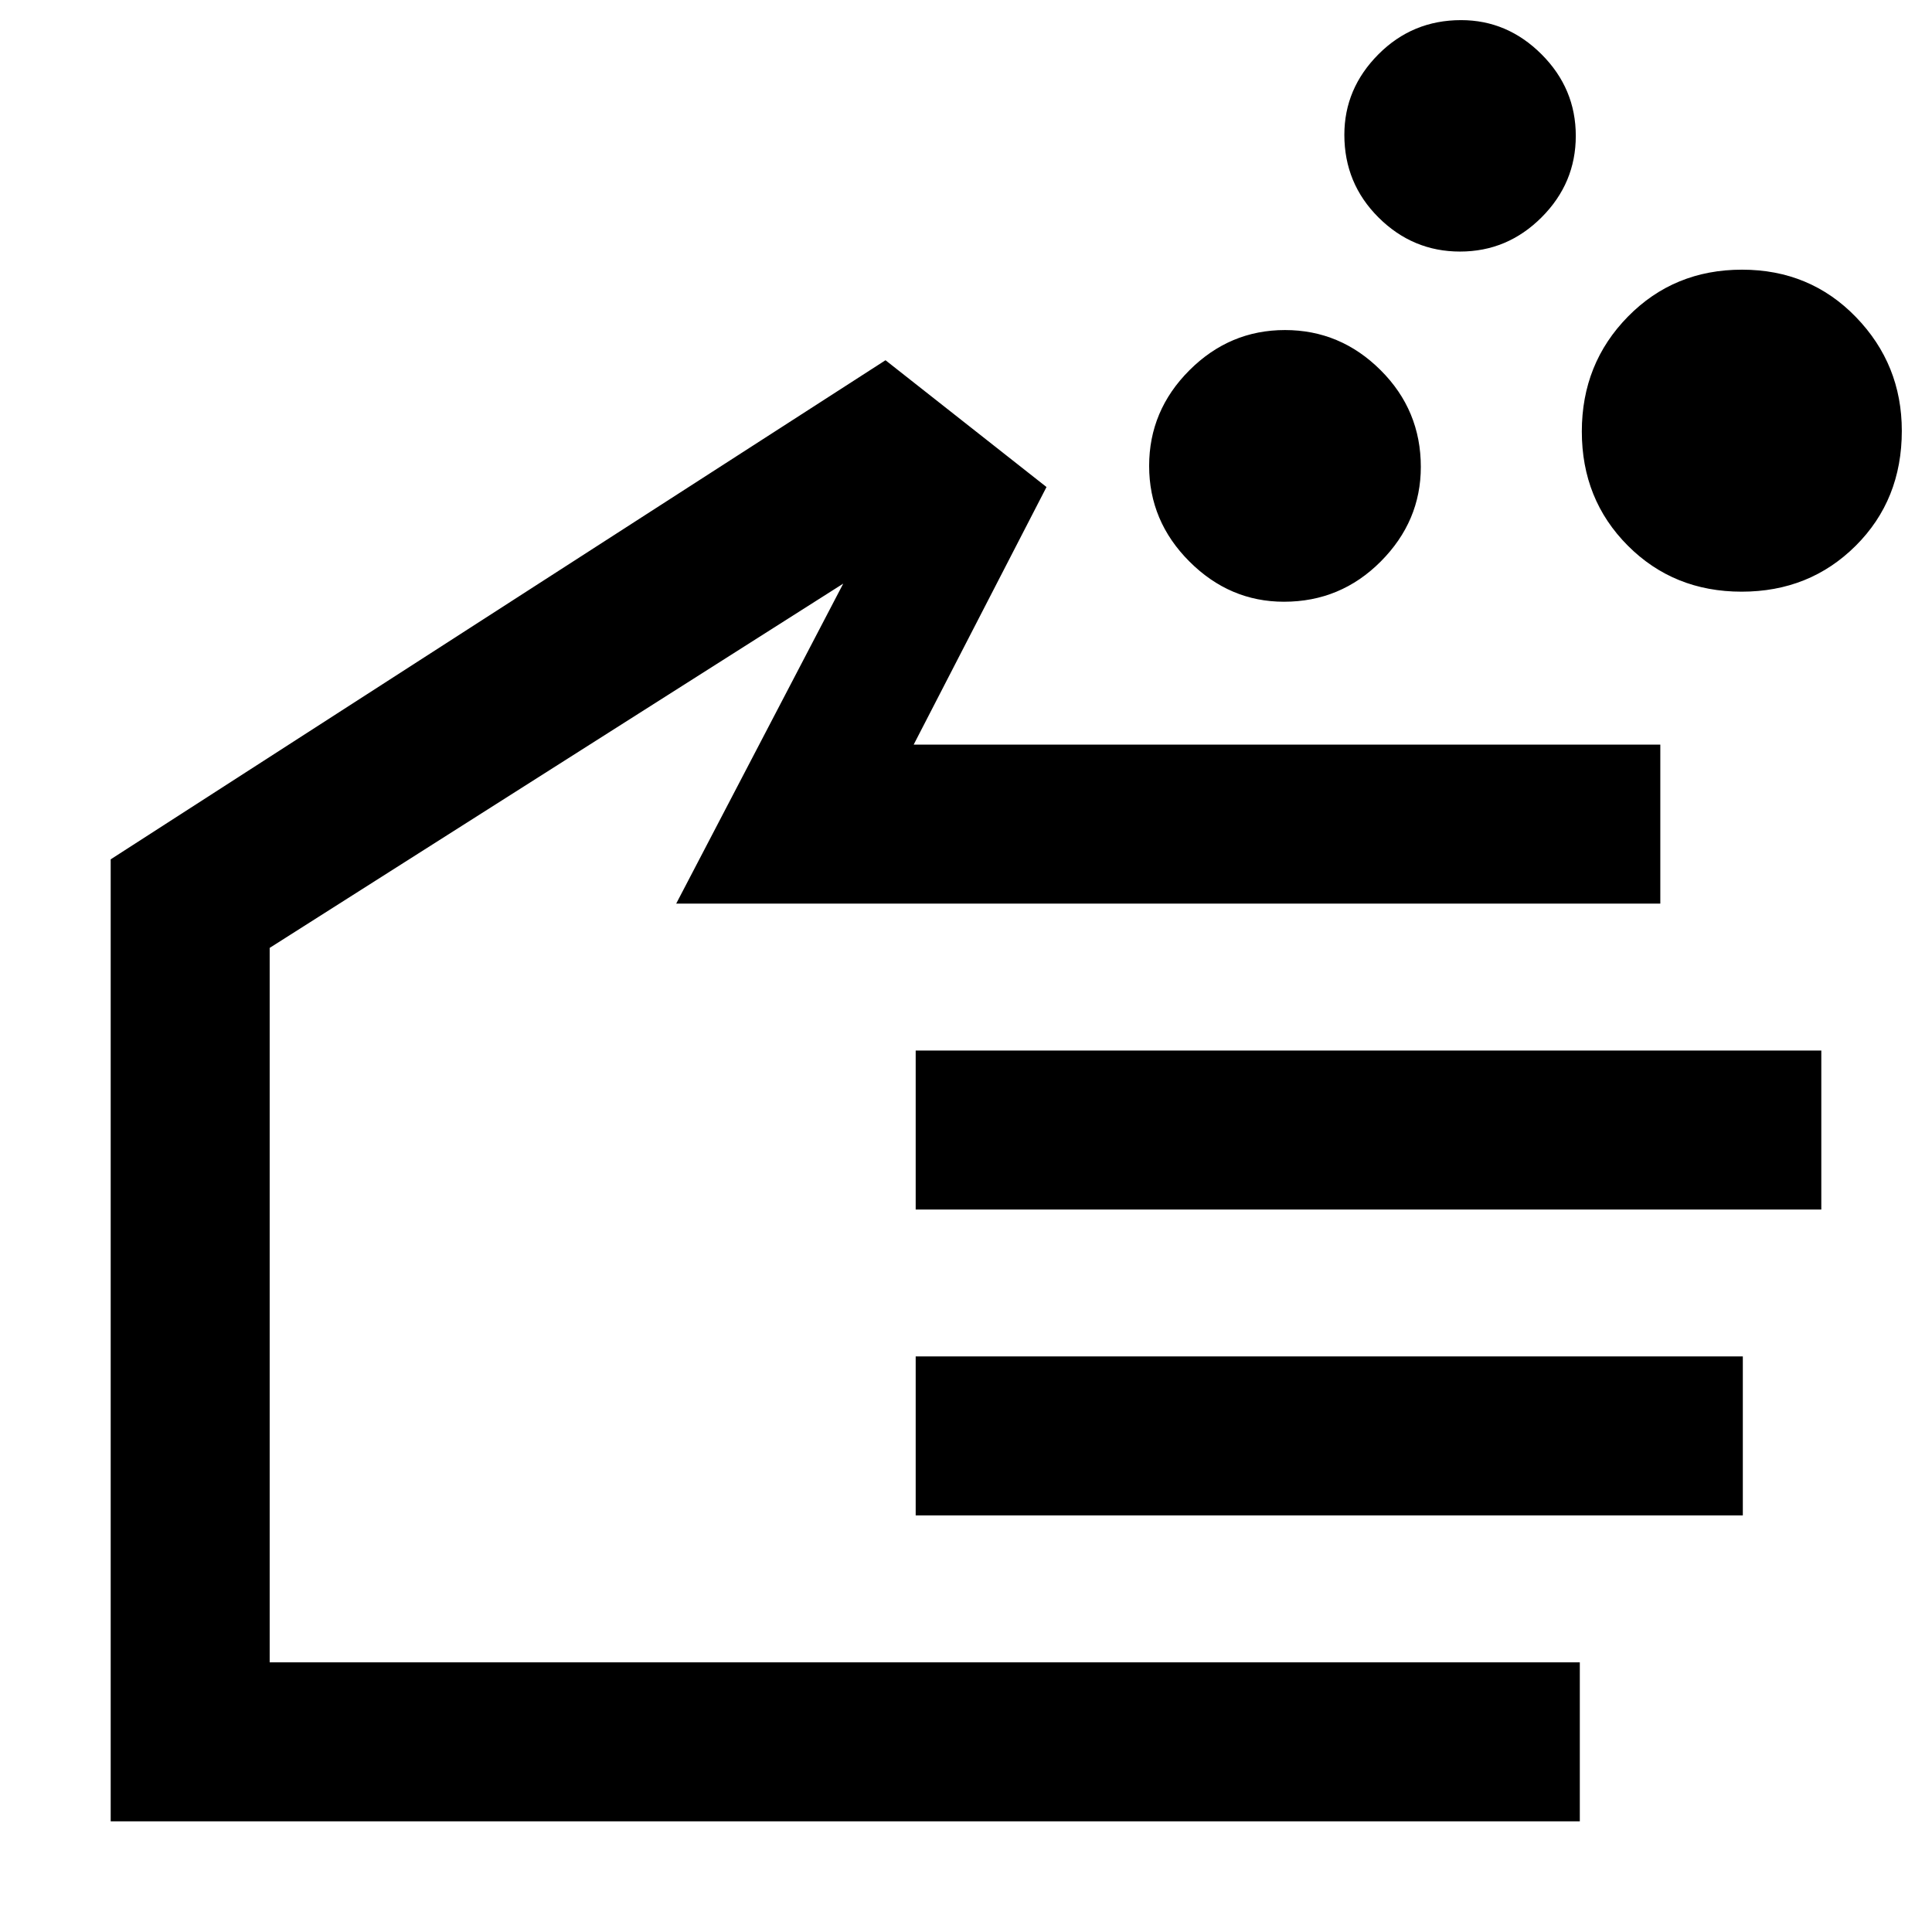 <svg xmlns="http://www.w3.org/2000/svg" width="48" height="48" viewBox="0 -960 960 960"><path d="M638-661q-27 0-47-20t-20-47.5q0-27.5 20-47.5t47.5-20q27.5 0 47.5 19.914 20 19.915 20 48.086 0 27-19.914 47-19.915 20-48.086 20Zm227.411-5q-33.773 0-56.592-22.907Q786-711.815 786-745.589q0-33.773 22.907-57.092Q831.815-826 865.589-826q33.773 0 56.592 23.526Q945-778.948 945-745.911q0 34.273-22.907 57.092Q899.185-666 865.411-666ZM725.5-835q-23.5 0-40.5-16.917-17-16.916-17-41.083 0-23 16.917-40 16.916-17 41.083-17 23 0 40 17t17 40.5q0 23.5-17 40.5t-40.5 17ZM785-55H55v-478l385-248 80 63-66 128h371v79H336l83-159-285 181v355h651v79ZM455-359v-79h450v79H455Zm0 152v-79h411v79H455ZM294-334Z"/></svg>